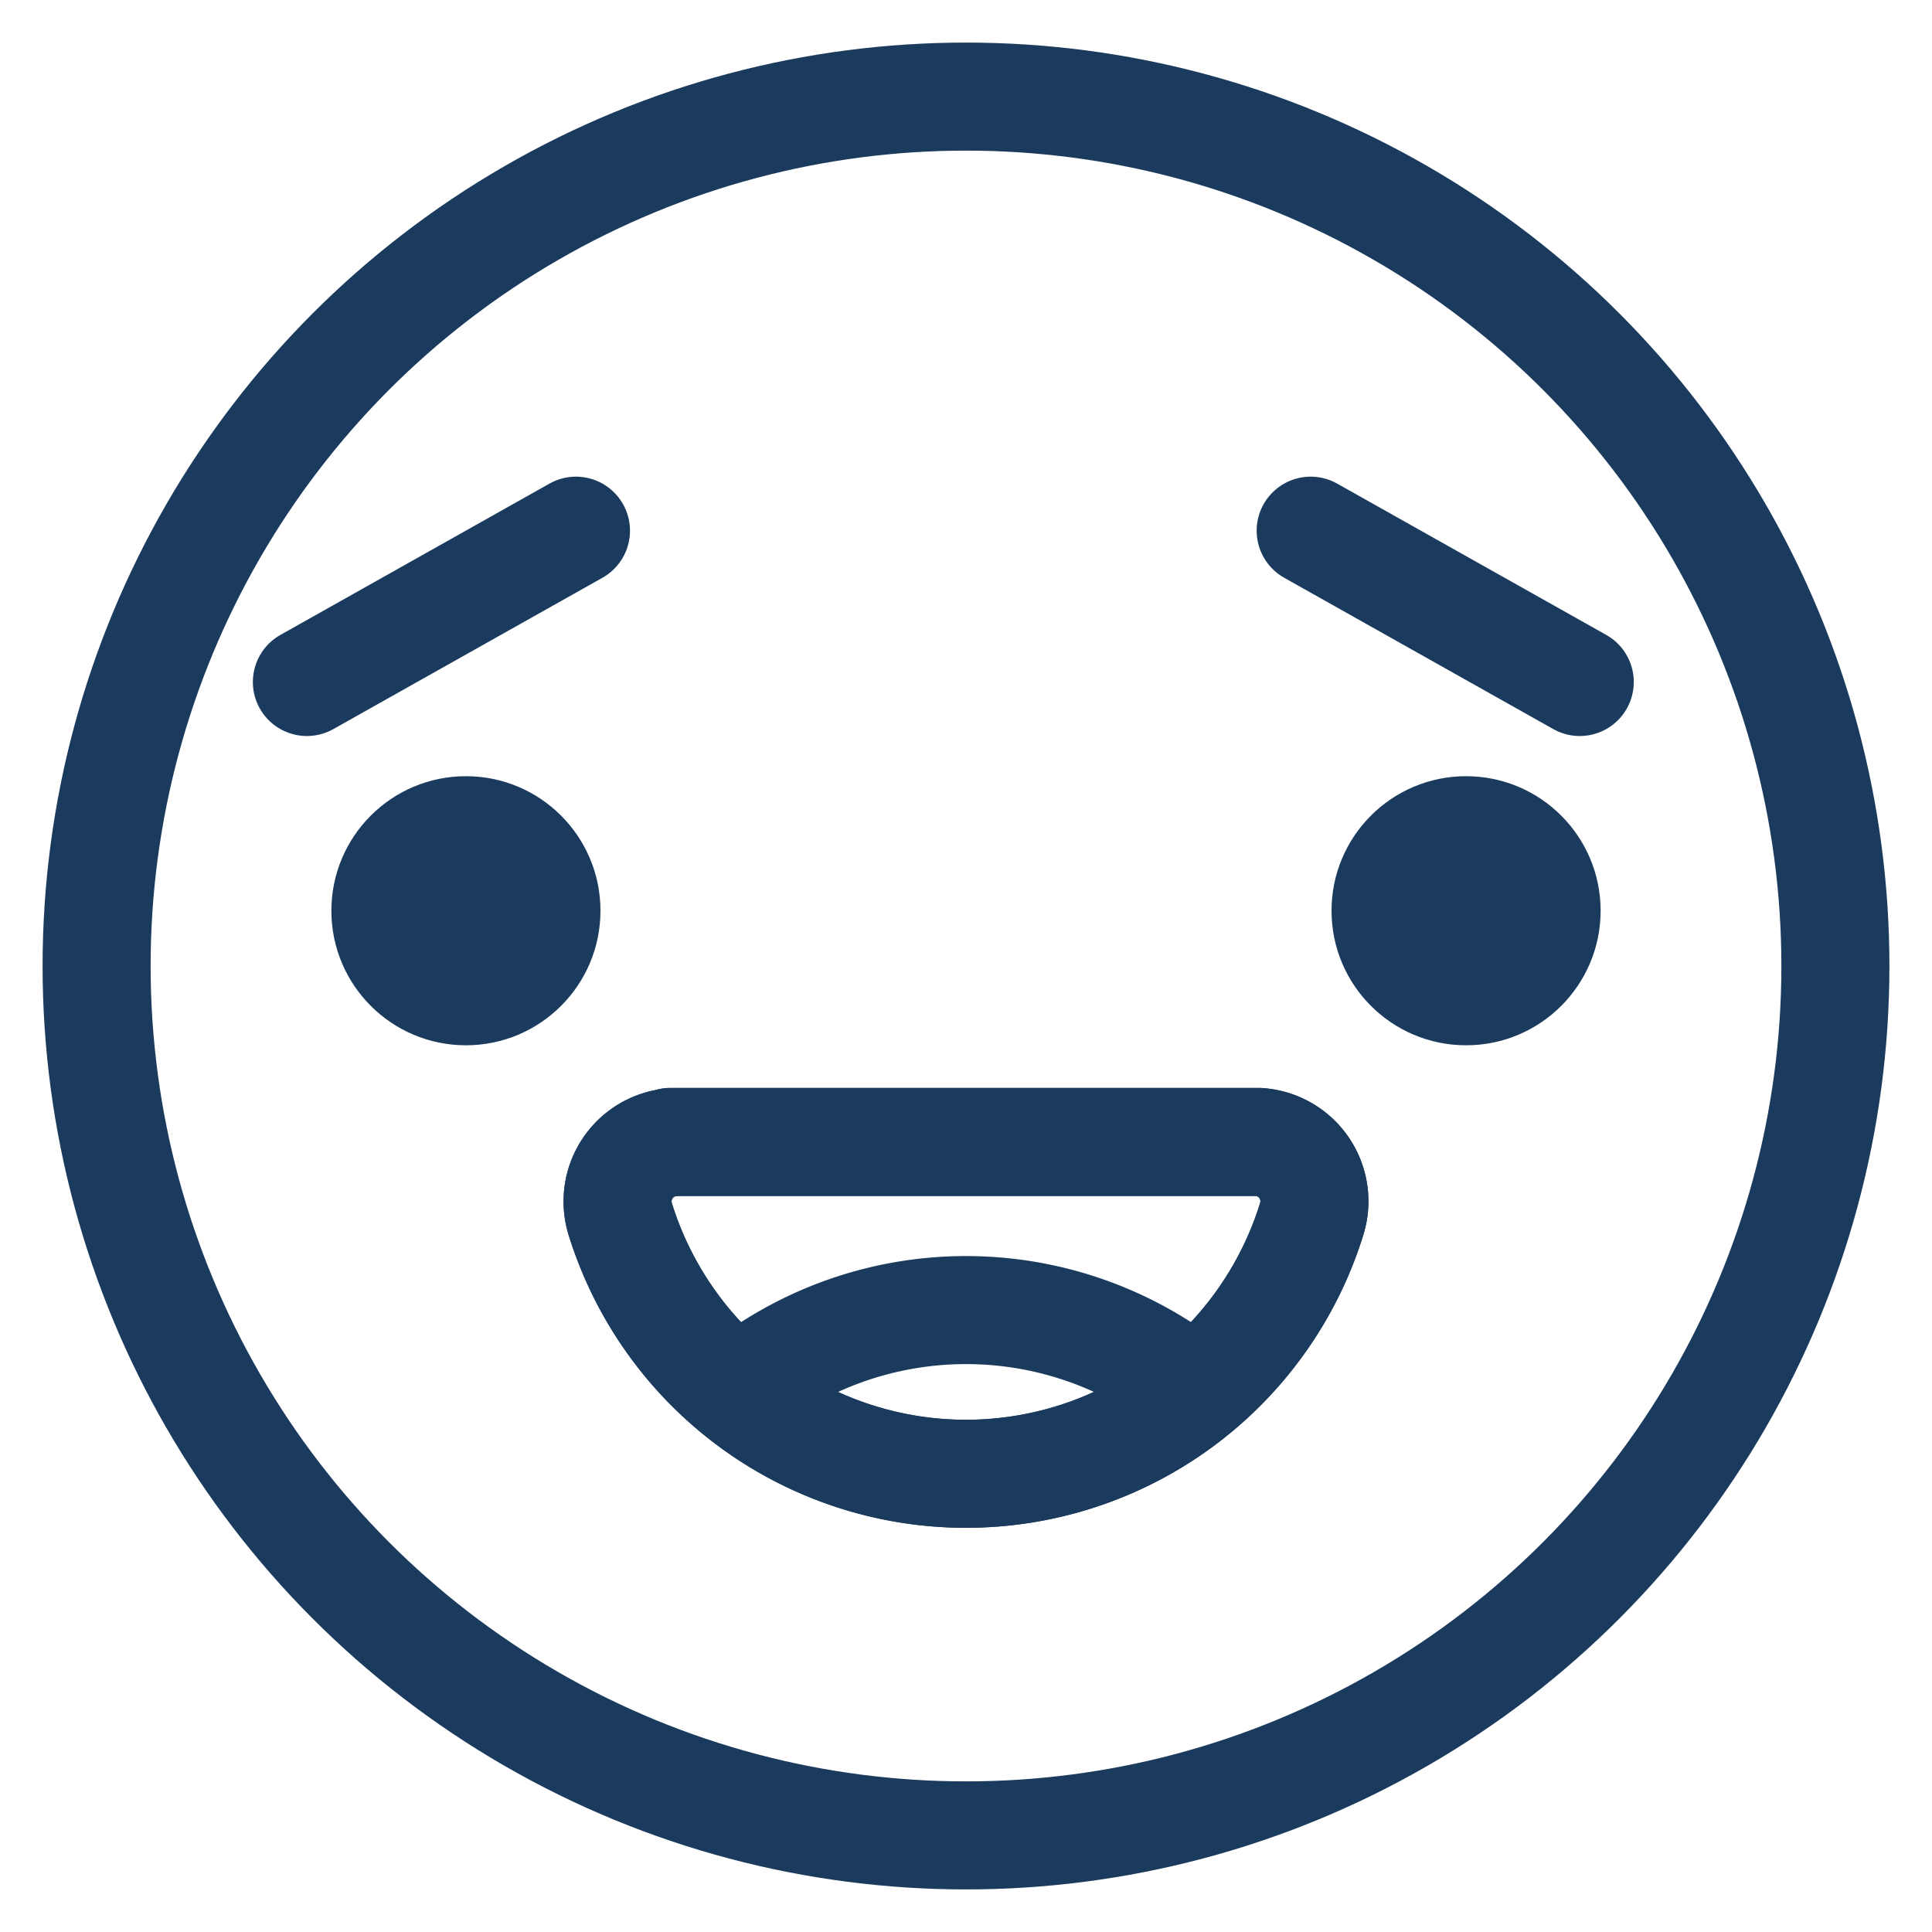 <svg id="Layer_1" data-name="Layer 1" xmlns="http://www.w3.org/2000/svg" xmlns:xlink="http://www.w3.org/1999/xlink" viewBox="0 0 250 250"><defs><style>.cls-1{fill:none;stroke:#1a3b5e;stroke-linecap:round;stroke-linejoin:round;stroke-width:13.98px;}.cls-2{fill:#1a3b5e;}.cls-3{clip-path:url(#clip-path);}</style><clipPath id="clip-path"><path class="cls-1" d="M169.73,157.75a46.84,46.84,0,0,1-89.47,0,7.69,7.69,0,0,1,5.07-9.63,6.53,6.53,0,0,1,1.41-.28v-0.07h76.19v0a8.15,8.15,0,0,1,1.74.33A7.69,7.69,0,0,1,169.73,157.75Z"/></clipPath></defs><title>Emoji-Party-Pack_Line</title><circle class="cls-1" cx="125" cy="125" r="112.5"/><circle class="cls-2" cx="60.29" cy="117.85" r="17.41"/><circle class="cls-2" cx="189.71" cy="117.85" r="17.41"/><path class="cls-1" d="M169.73,157.75a46.84,46.84,0,0,1-89.47,0,7.69,7.69,0,0,1,5.07-9.63,6.53,6.53,0,0,1,1.41-.28v-0.07h76.19v0a8.15,8.15,0,0,1,1.74.33A7.69,7.69,0,0,1,169.73,157.75Z"/><g class="cls-3"><path class="cls-1" d="M80.27,202.48a46.84,46.84,0,0,1,89.47,0,7.69,7.69,0,0,1-5.07,9.63,6.53,6.53,0,0,1-1.41.28v0.07H87.07v0a8.15,8.15,0,0,1-1.74-.33A7.69,7.69,0,0,1,80.27,202.48Z"/></g><path class="cls-1" d="M169.73,157.75a46.84,46.84,0,0,1-89.47,0,7.69,7.69,0,0,1,5.07-9.63,6.53,6.53,0,0,1,1.41-.28v-0.07h76.19v0a8.15,8.15,0,0,1,1.74.33A7.69,7.69,0,0,1,169.73,157.75Z"/><line class="cls-1" x1="204.42" y1="88.25" x2="169.6" y2="68.67"/><line class="cls-1" x1="39.71" y1="88.25" x2="74.53" y2="68.67"/></svg>